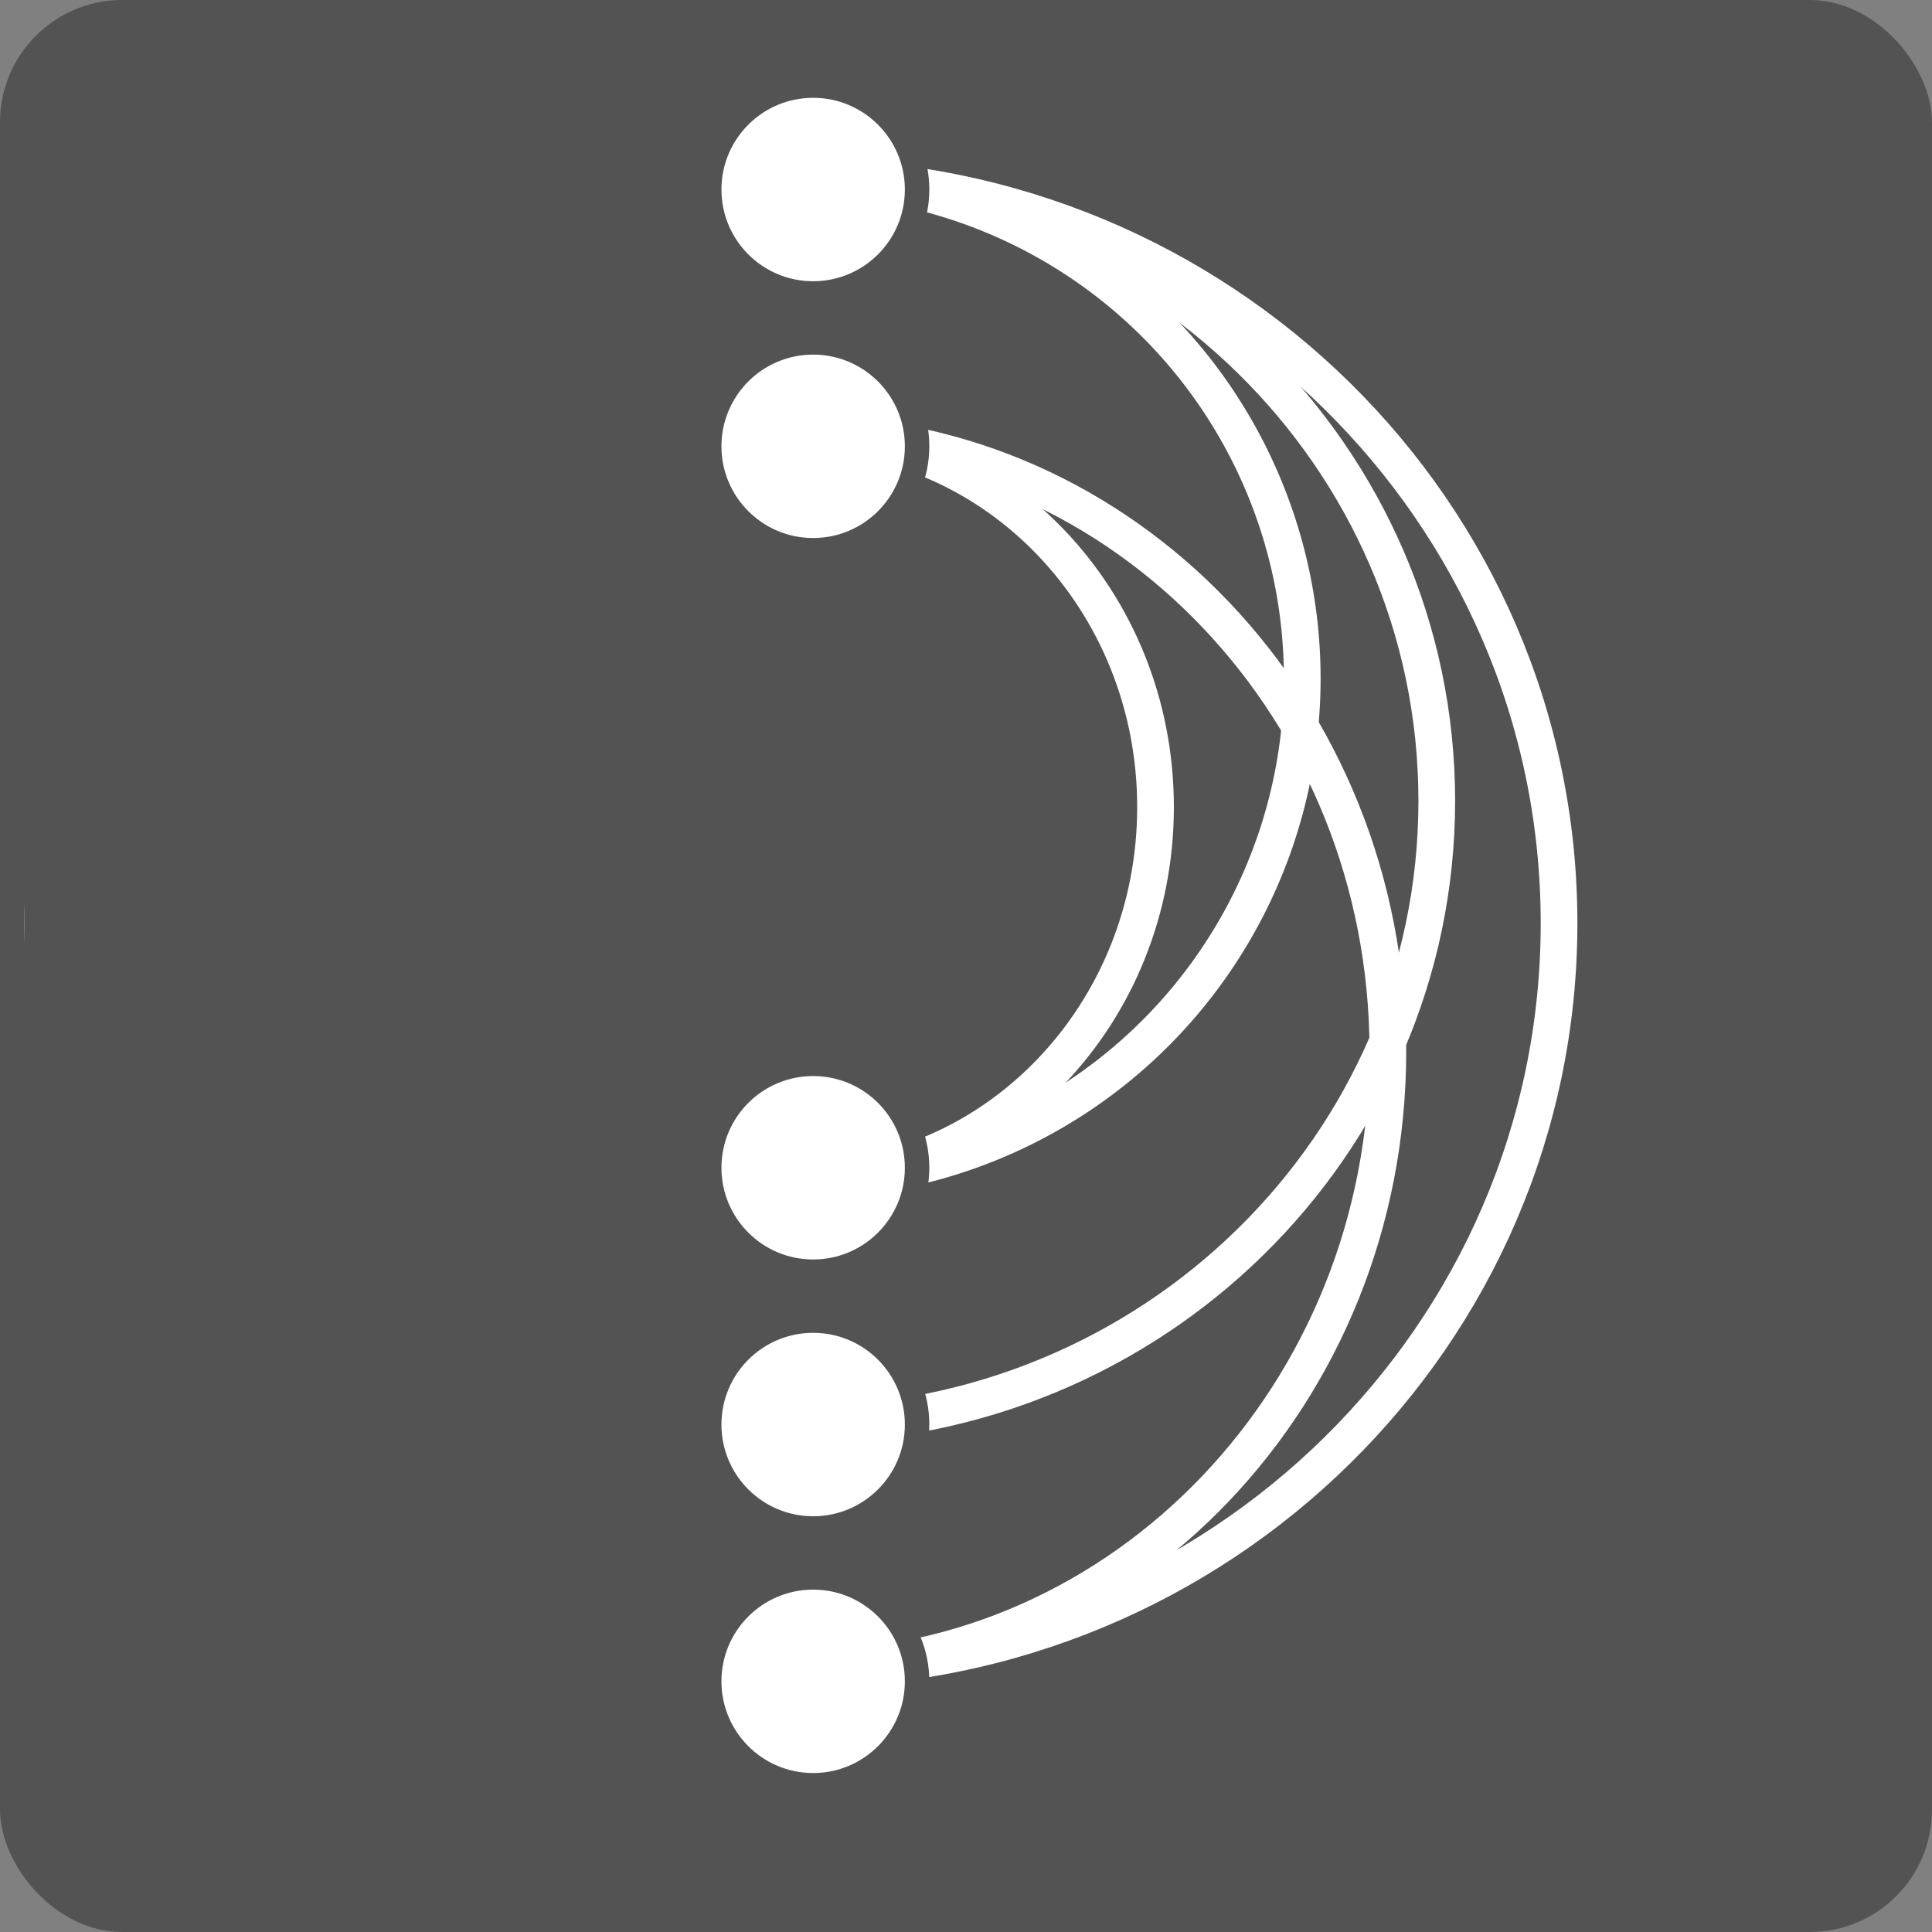 <svg width="158" height="158" viewBox="0 0 158 158" fill="none" xmlns="http://www.w3.org/2000/svg">
<rect x="0" y="0" width="158" height="158" fill="#808080" stroke="none"/>
<rect width="158" height="158" rx="10" fill="#535353"/>
<circle cx="65.5" cy="55.5" r="41" stroke="white" stroke-width="3"/>
<path d="M117.5 65.5C117.5 93.64 94.246 116.5 65.5 116.5C36.754 116.5 13.5 93.64 13.5 65.5C13.5 37.36 36.754 14.5 65.5 14.5C94.246 14.5 117.5 37.36 117.5 65.5Z" stroke="white" stroke-width="3"/>
<path d="M127.5 75.5C127.5 109.167 99.764 136.5 65.5 136.5C31.236 136.5 3.5 109.167 3.5 75.5C3.5 41.833 31.236 14.5 65.5 14.5C99.764 14.5 127.5 41.833 127.5 75.5Z" stroke="white" stroke-width="3"/>
<path d="M94.5 66C94.5 82.913 81.449 96.5 65.5 96.5C49.551 96.5 36.5 82.913 36.5 66C36.5 49.087 49.551 35.5 65.5 35.5C81.449 35.5 94.5 49.087 94.5 66Z" stroke="white" stroke-width="3"/>
<path d="M113.5 86C113.5 113.961 91.941 136.5 65.5 136.5C39.059 136.5 17.5 113.961 17.5 86C17.5 58.039 39.059 35.5 65.5 35.5C91.941 35.5 113.5 58.039 113.5 86Z" stroke="white" stroke-width="3"/>
<rect x="2" width="65" height="158" rx="10" fill="#535353"/>
<circle cx="66.5" cy="116.5" r="8.5" fill="white" stroke="#535353" stroke-width="2"/>
<circle cx="66.5" cy="137.5" r="8.5" fill="white" stroke="#535353" stroke-width="2"/>
<circle cx="66.5" cy="15.5" r="8.5" fill="white" stroke="#535353" stroke-width="2"/>
<circle cx="66.5" cy="36.5" r="8.5" fill="white" stroke="#535353" stroke-width="2"/>
<circle cx="66.5" cy="95.5" r="8.5" fill="white" stroke="#535353" stroke-width="2"/>
</svg>
